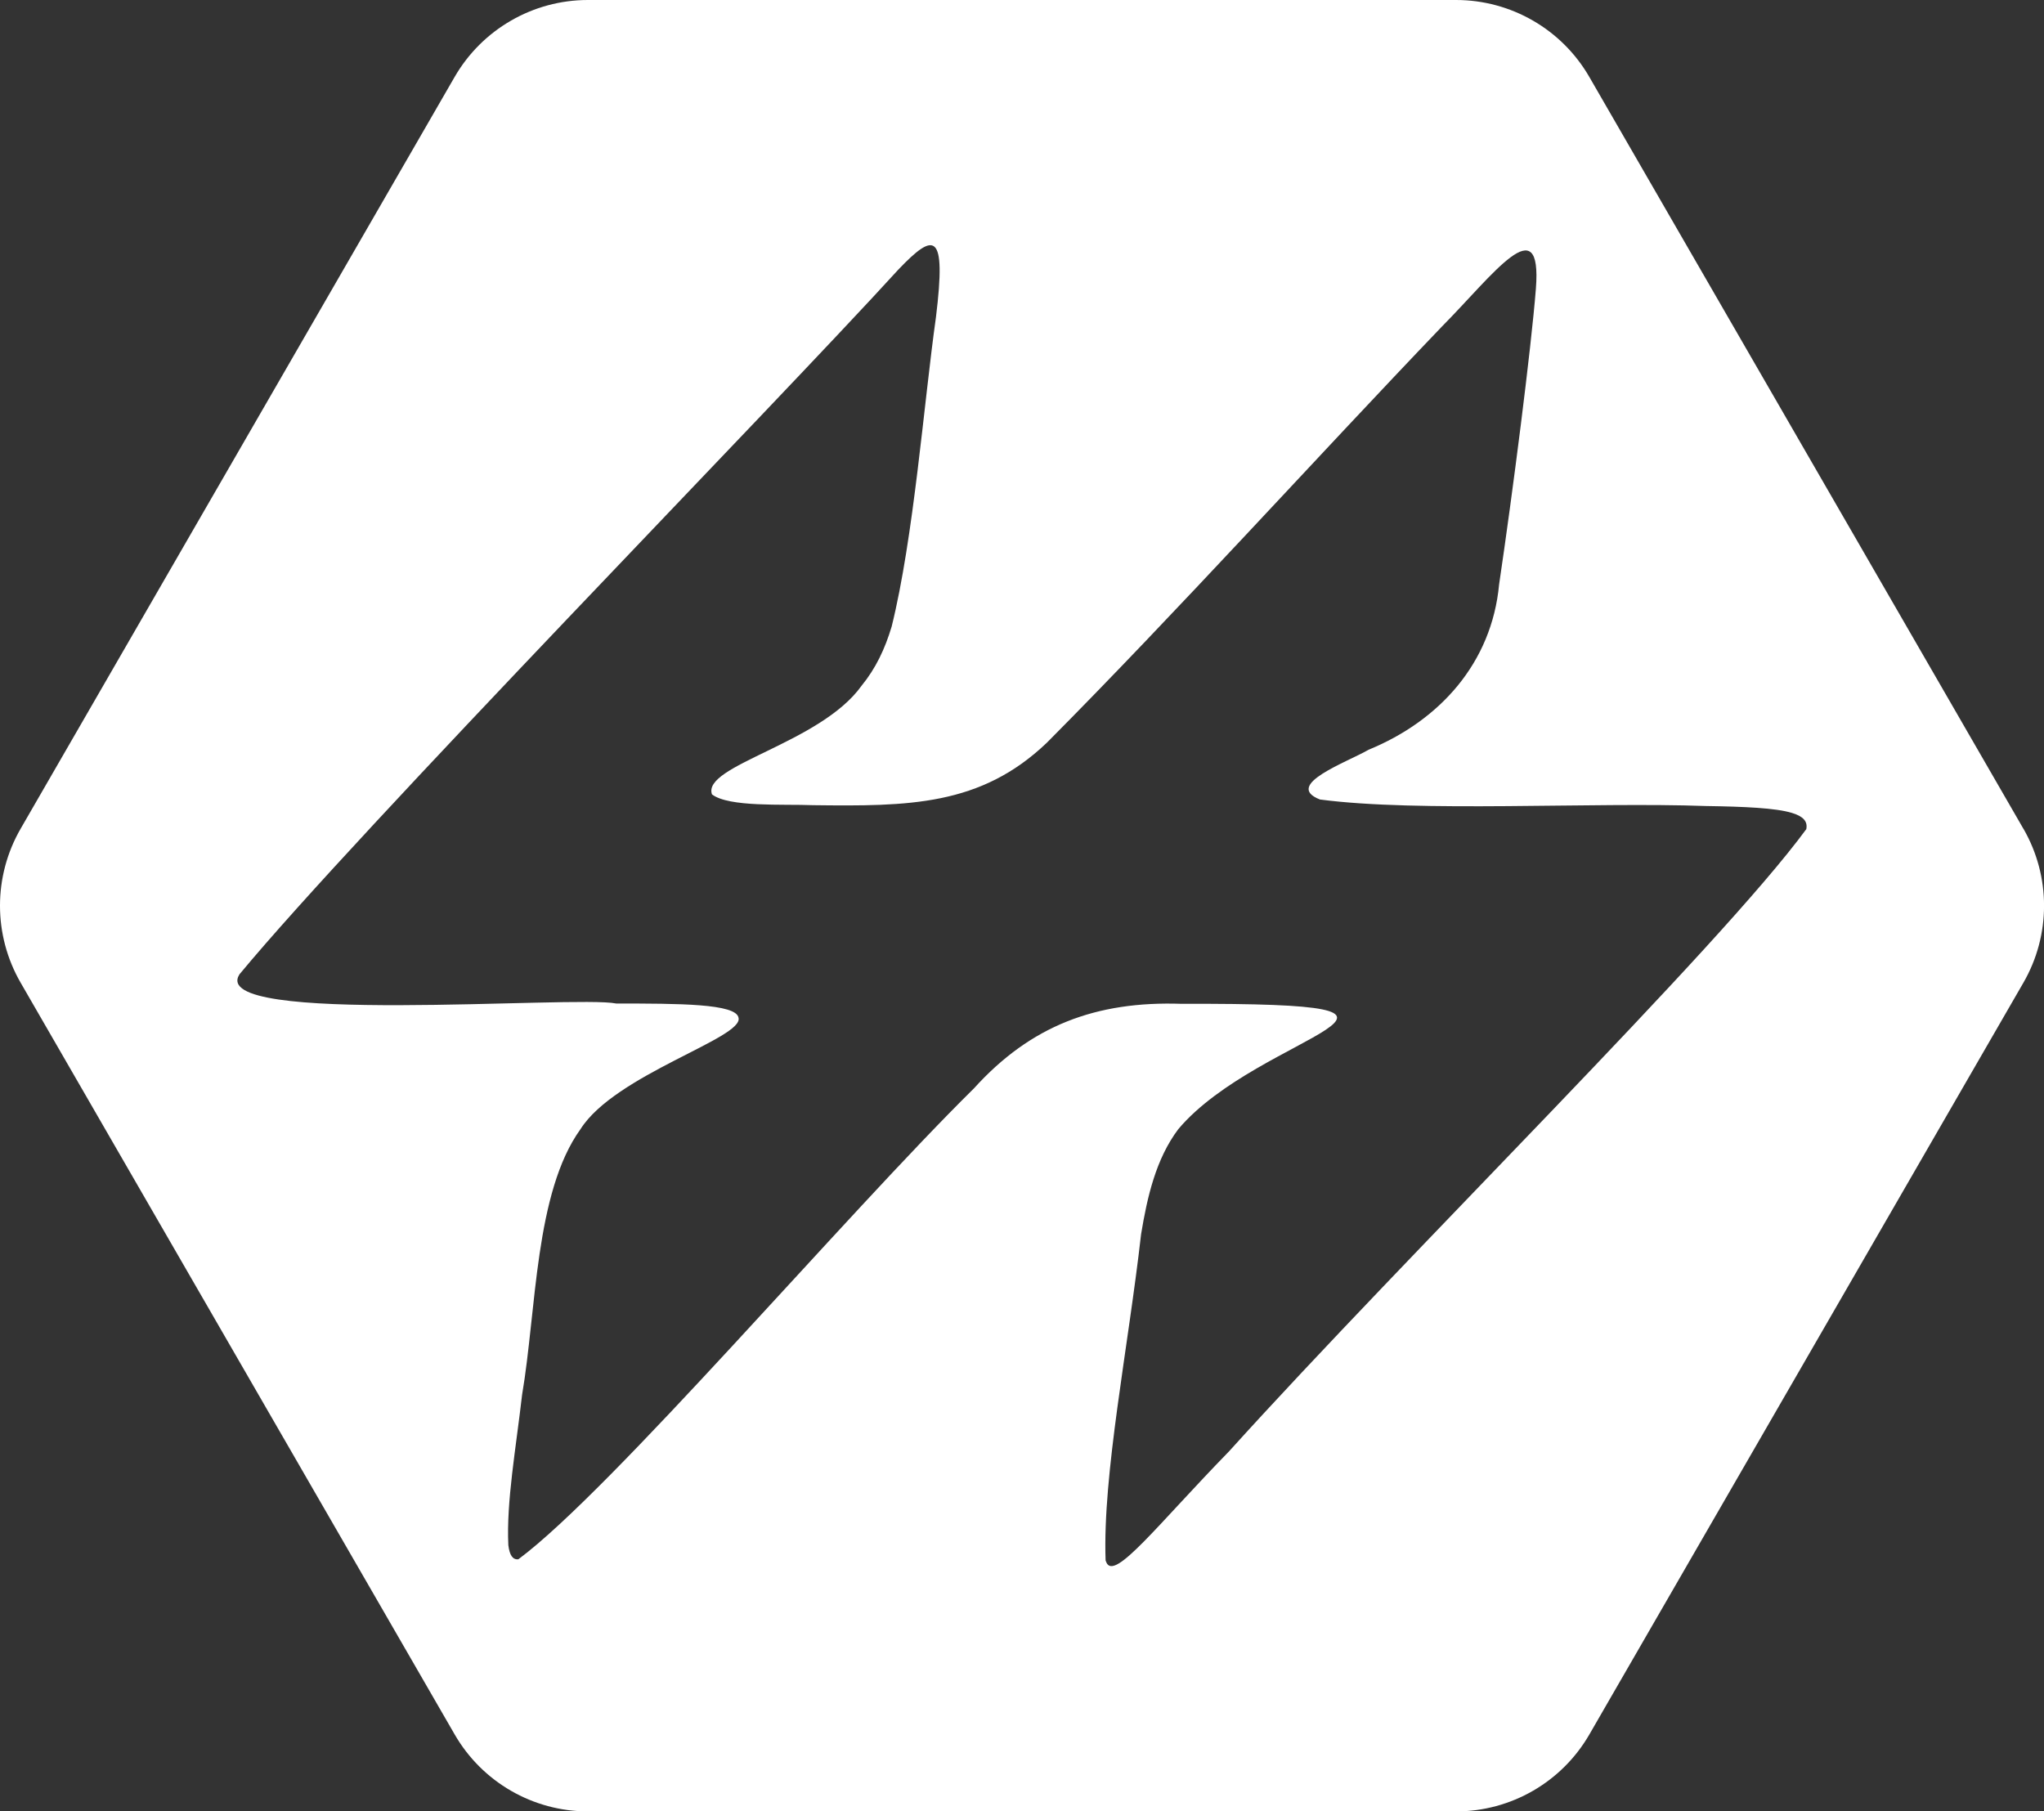 <?xml version="1.0" encoding="UTF-8"?>
<svg id="Layer_2" data-name="Layer 2" xmlns="http://www.w3.org/2000/svg" viewBox="0 0 460.88 408.43">
  <rect x="0" y="0" width="460.88" height="408.43" fill="#333333" stroke="none"/>
  <defs>
    <style>
      .cls-1 {
        fill: #fff;
        stroke-width: 0px;
      }
    </style>
  </defs>
  <g id="Layer_1-2" data-name="Layer 1">
    <path class="cls-1" d="M456.23,186.86L358.36,17.35c-6.2-10.74-17.66-17.35-30.06-17.35h-195.73c-12.4,0-23.86,6.62-30.06,17.35L4.65,186.86c-6.2,10.74-6.2,23.97,0,34.71l97.87,169.51c6.2,10.74,17.66,17.35,30.06,17.35h195.73c12.4,0,23.86-6.62,30.06-17.35l97.87-169.51c6.2-10.74,6.2-23.97,0-34.71ZM407.3,186.93c-19.82,27-89.77,95.61-130.17,140.31-16.3,16.74-25.82,29.28-27.66,25.06l-.18-.46c-.7-19.34,5.1-47.94,8-73.54,1.39-8.43,3.34-16.98,8.39-23.7,18.35-21.81,70.01-28.49.78-28.26-19.35-.66-34.07,4.93-46.86,19.07-29.01,28.6-81.73,90.59-102.72,106.17-1.27.14-1.98-.9-2.26-3.18-.47-9.77,1.71-21.8,3.1-33.91,3.25-19.09,2.87-45.6,13.17-59.89,7.78-12.32,36.85-20.57,35.63-25.12-.52-3.2-13.49-3.2-27.57-3.21-9.16-1.9-92.43,5.09-84.95-6.59,26.87-32.43,119.95-127.51,148.59-158.93,8.07-8.43,10.84-8.71,8.45,10.76-2.71,19.22-5.02,49.76-9.99,69.77-1.52,5.05-3.57,9.41-6.8,13.36-9.33,13.04-36.07,17.95-33.71,24.48,3.86,2.93,15.99,2.15,22.78,2.43,21.5.26,37.77.2,52.71-14.07,29.55-29.74,60.36-63.86,89.13-93.89,11.47-11.57,22.6-27.08,21.15-8.48-1.07,13.61-5.27,46.32-8.29,66.65-1.66,17.76-13.45,30.74-29.43,37.29-4.92,2.84-19.34,7.95-10.96,11.22,22.39,2.95,61.37.54,87.03,1.47,8.7.13,15.69.44,19.34,1.54,2.57.76,3.62,1.91,3.29,3.63Z"/>
  </g>
</svg>